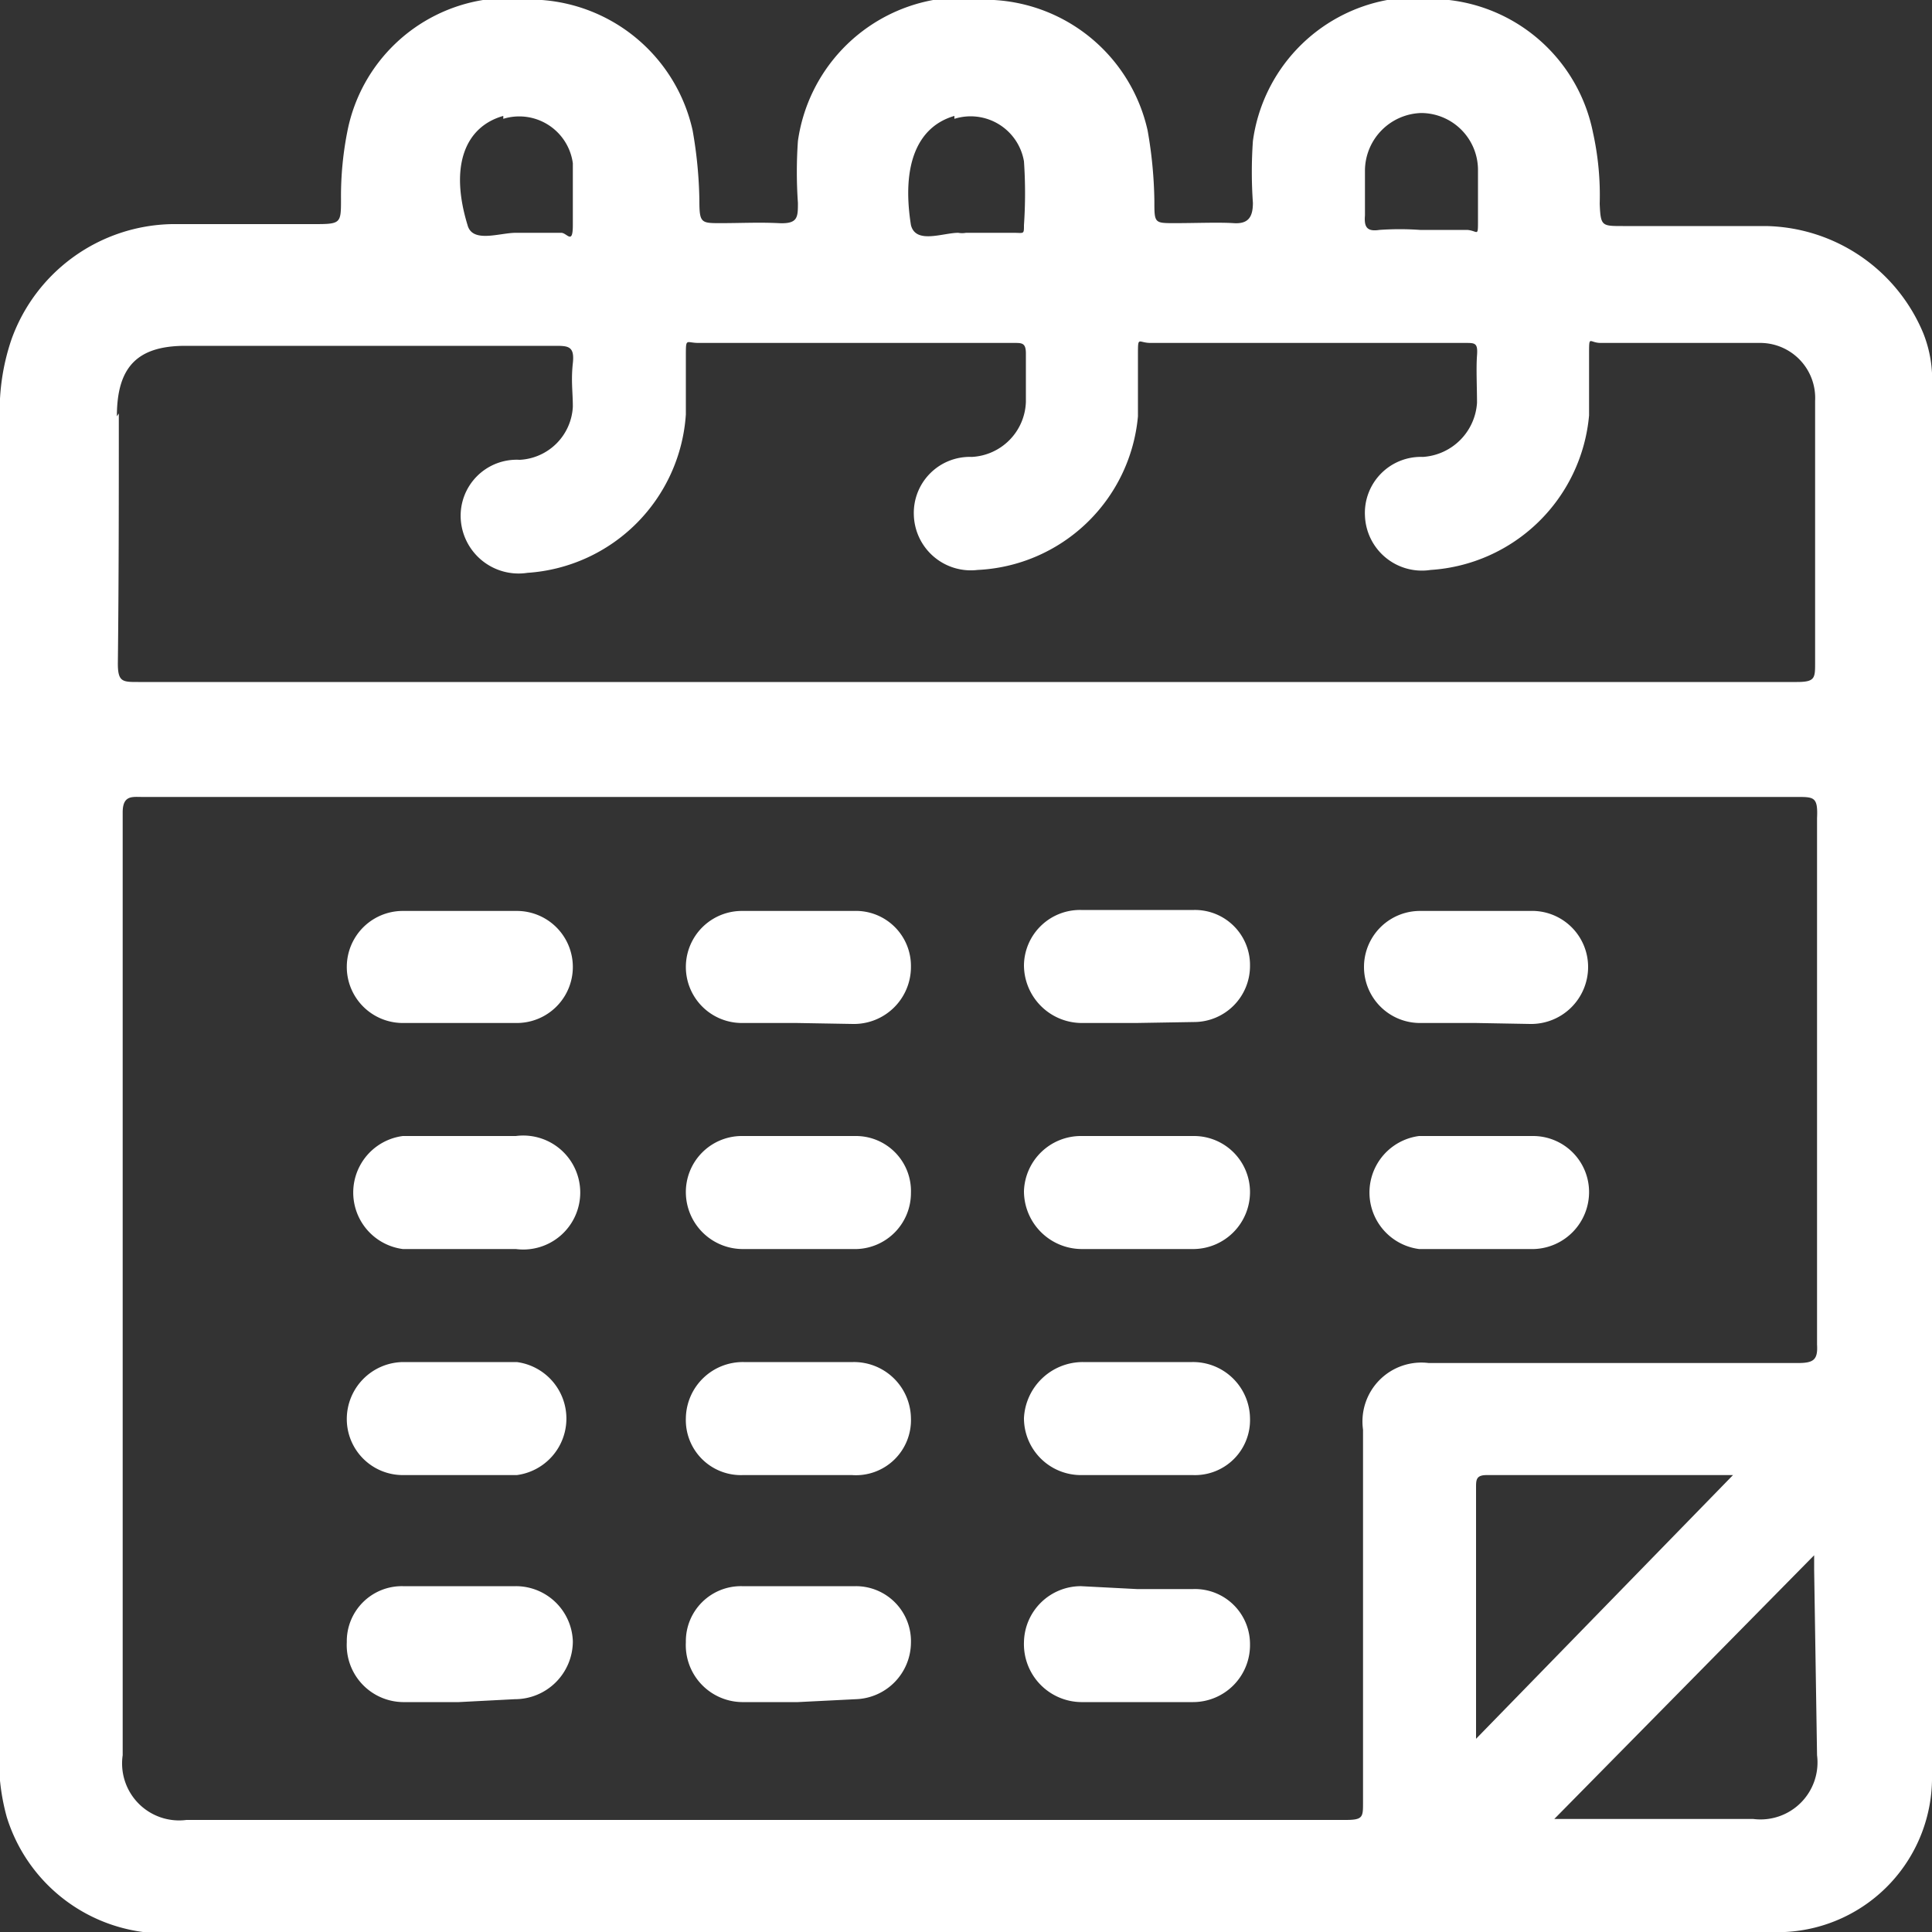 <svg xmlns="http://www.w3.org/2000/svg" viewBox="0 0 20 20"><rect x="0" y="0" width="20" height="20" fill="#333333" stroke="none"/><defs><style>.cls-1{fill:none;opacity:0;}.cls-2{fill:#fff;}</style></defs><g id="Layer_2" data-name="Layer 2"><g id="Layer_1-2" data-name="Layer 1"><rect class="cls-1" width="20" height="20"/><path class="cls-2" d="M20,4a1.3,1.3,0,0,0-.09-.55,1.8,1.8,0,0,0-1.63-1.11c-.49,0-1,0-1.48,0-.22,0-.23,0-.24-.23a3,3,0,0,0-.07-.74A1.72,1.72,0,0,0,15,0h-.58l-.06,0a1.72,1.72,0,0,0-1.39,1.46,4.6,4.6,0,0,0,0,.64c0,.15-.05.22-.2.21s-.4,0-.61,0-.21,0-.21-.23a4.51,4.51,0,0,0-.07-.73A1.73,1.73,0,0,0,10.29,0H9.71L9.66,0a1.73,1.73,0,0,0-1.4,1.46,4.6,4.6,0,0,0,0,.64c0,.15,0,.22-.2.21s-.4,0-.6,0-.22,0-.22-.23a4.51,4.51,0,0,0-.07-.73A1.73,1.73,0,0,0,5.61,0H5A1.71,1.71,0,0,0,3.6,1.34a3.45,3.45,0,0,0-.07.72c0,.25,0,.26-.27.26H1.78A1.8,1.8,0,0,0,.12,3.51,2.28,2.28,0,0,0,0,4.37Q0,11.2,0,18a2.23,2.23,0,0,0,.07.81A1.71,1.71,0,0,0,1.48,20h17l0,0A1.6,1.6,0,0,0,20,18.37ZM14.13,2.23c0-.15,0-.31,0-.47a.6.6,0,0,1,.58-.59.59.59,0,0,1,.59.58c0,.17,0,.35,0,.53s0,.11-.11.1H14.7a3,3,0,0,0-.42,0C14.15,2.4,14.12,2.35,14.13,2.23Zm-4.25-1a.56.56,0,0,1,.72.44,4.85,4.85,0,0,1,0,.66c0,.1,0,.08-.11.08H10a.22.22,0,0,1-.08,0c-.16,0-.44.12-.49-.08C9.33,1.7,9.5,1.31,9.88,1.2Zm-4.67,0a.56.56,0,0,1,.72.46c0,.21,0,.43,0,.64s-.06.08-.12.08H5.34s0,0,0,0c-.17,0-.45.11-.5-.08C4.65,1.71,4.82,1.31,5.21,1.2Zm-4,3.08c0-.51.21-.73.71-.73,1.28,0,2.55,0,3.82,0,.14,0,.21,0,.19.18s0,.3,0,.45a.58.58,0,0,1-.55.55.58.58,0,0,0-.61.62.6.6,0,0,0,.69.55A1.76,1.76,0,0,0,7.1,4.29c0-.2,0-.4,0-.6s0-.14.13-.14q1.63,0,3.27,0c.08,0,.12,0,.12.11s0,.34,0,.5a.59.59,0,0,1-.56.57.58.58,0,0,0-.6.6.59.59,0,0,0,.66.57,1.75,1.75,0,0,0,1.66-1.59c0-.21,0-.42,0-.63s0-.13.13-.13c1.09,0,2.17,0,3.26,0,.1,0,.13,0,.12.13s0,.33,0,.49a.6.6,0,0,1-.56.56.58.58,0,0,0-.6.61.59.59,0,0,0,.68.56,1.76,1.76,0,0,0,1.64-1.6c0-.21,0-.42,0-.63s0-.12.12-.12h1.66a.57.57,0,0,1,.56.6c0,.36,0,.71,0,1.07,0,.55,0,1.1,0,1.64,0,.16,0,.2-.19.2H1.43c-.16,0-.21,0-.21-.19C1.23,6,1.23,5.15,1.23,4.28ZM15.28,15.4c0-.08,0-.13.11-.13h2.55L15.28,18Zm3.53,2.77a.59.59,0,0,1-.66.66H16.09l2.69-2.73s0,.11,0,.15Zm-.2-4.06H14.79a.61.61,0,0,0-.68.69c0,1.29,0,2.57,0,3.86,0,.15,0,.18-.18.18h-12a.59.59,0,0,1-.66-.67c0-3.25,0-6.51,0-9.76,0-.18.1-.16.2-.16H18.6c.18,0,.22,0,.21.22v5.45C18.82,14.08,18.77,14.11,18.61,14.11Z"/><path class="cls-2" d="M4.76,10.59H4.17a.58.58,0,0,1,0-1.16H5.35a.58.58,0,0,1,0,1.16Z"/><path class="cls-2" d="M8.25,10.59H7.68a.58.58,0,1,1,0-1.16H8.84a.57.57,0,0,1,.59.58.59.59,0,0,1-.6.59Z"/><path class="cls-2" d="M11.76,10.59H11.2a.6.6,0,0,1-.6-.6.58.58,0,0,1,.59-.57h1.17a.57.57,0,0,1,.58.58.58.58,0,0,1-.58.58Z"/><path class="cls-2" d="M15.28,10.59H14.7a.58.58,0,1,1,0-1.16h1.14a.58.58,0,0,1,.6.58.59.59,0,0,1-.6.59Z"/><path class="cls-2" d="M4.75,11.76h.59a.59.59,0,1,1,0,1.17H4.17a.59.59,0,0,1,0-1.17Z"/><path class="cls-2" d="M8.26,12.93H7.68a.59.59,0,0,1-.58-.58.58.58,0,0,1,.57-.59H8.86a.57.57,0,0,1,.57.59.58.58,0,0,1-.56.58Z"/><path class="cls-2" d="M11.76,12.93H11.2a.6.6,0,0,1-.6-.6.59.59,0,0,1,.59-.57h1.17a.58.58,0,0,1,.58.58.59.59,0,0,1-.58.59Z"/><path class="cls-2" d="M15.28,11.76h.59a.58.58,0,0,1,.58.58.59.59,0,0,1-.57.59H14.69a.59.59,0,0,1,0-1.17Z"/><path class="cls-2" d="M4.75,15.27H4.17a.58.58,0,0,1-.58-.58.59.59,0,0,1,.58-.59H5.35a.59.59,0,0,1,0,1.17Z"/><path class="cls-2" d="M8.28,15.27H7.69a.57.57,0,0,1-.59-.59.59.59,0,0,1,.6-.58H8.83a.59.59,0,0,1,.6.58.57.57,0,0,1-.61.59Z"/><path class="cls-2" d="M11.79,14.1h.55a.59.59,0,0,1,.6.58.57.57,0,0,1-.59.59H11.2a.59.59,0,0,1-.6-.59.61.61,0,0,1,.61-.58Z"/><path class="cls-2" d="M4.75,17.62H4.17A.59.59,0,0,1,3.59,17a.57.57,0,0,1,.58-.58H5.34a.59.59,0,0,1,.59.57.6.6,0,0,1-.6.6Z"/><path class="cls-2" d="M8.26,17.62H7.68A.59.59,0,0,1,7.1,17a.57.57,0,0,1,.58-.58H8.86a.57.57,0,0,1,.57.59.59.59,0,0,1-.57.58Z"/><path class="cls-2" d="M11.77,16.45h.58a.57.57,0,0,1,.59.57.59.59,0,0,1-.59.6H11.19A.6.6,0,0,1,10.6,17a.59.59,0,0,1,.59-.58Z"/></g></g></svg>